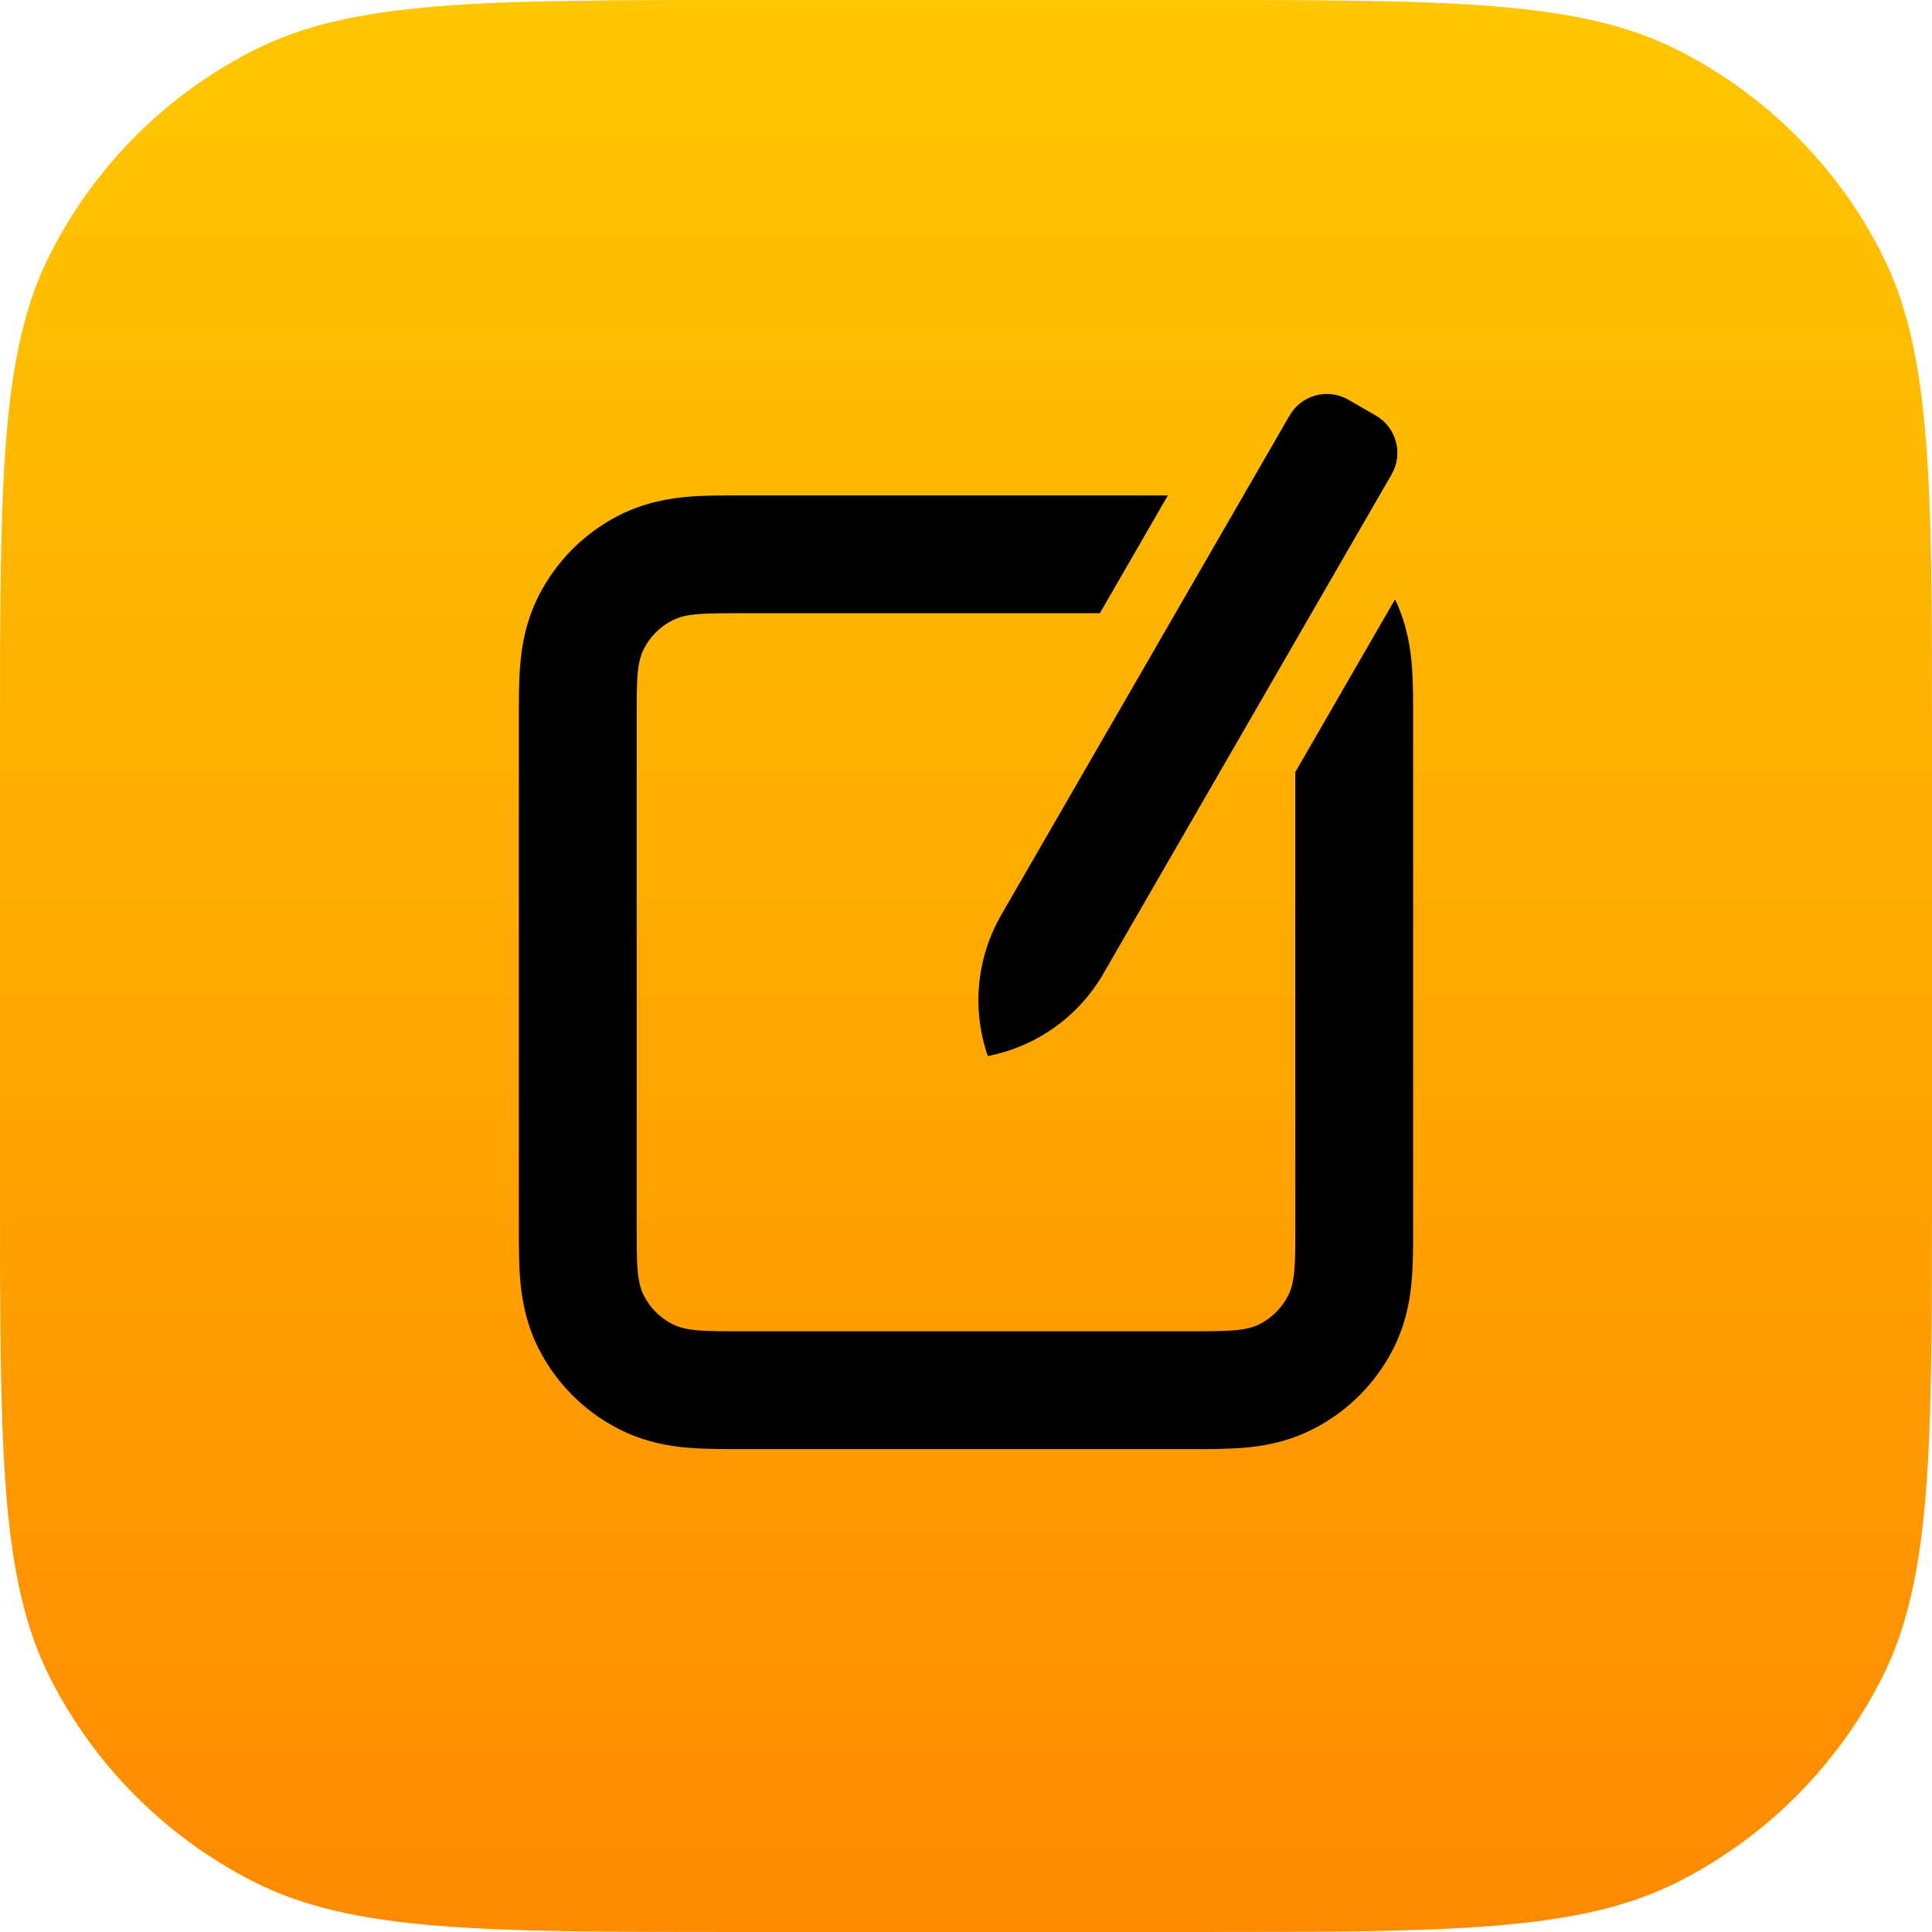 <svg width="128" height="128" viewBox="0 0 128 128" fill="none" xmlns="http://www.w3.org/2000/svg">
<path d="M0 49.152C0 31.947 0 23.345 3.348 16.773C6.294 10.993 10.993 6.294 16.773 3.348C23.345 0 31.947 0 49.152 0H78.848C96.053 0 104.655 0 111.227 3.348C117.007 6.294 121.706 10.993 124.652 16.773C128 23.345 128 31.947 128 49.152V78.848C128 96.053 128 104.655 124.652 111.227C121.706 117.007 117.007 121.706 111.227 124.652C104.655 128 96.053 128 78.848 128H49.152C31.947 128 23.345 128 16.773 124.652C10.993 121.706 6.294 117.007 3.348 111.227C0 104.655 0 96.053 0 78.848V49.152Z" fill="url(#paint0_linear)"/>
<path fill-rule="evenodd" clip-rule="evenodd" d="M65.444 69.963C64.372 66.862 64.699 63.448 66.34 60.606L85.439 27.526C86.226 26.162 87.969 25.695 89.333 26.482L91.155 27.534C92.518 28.322 92.986 30.065 92.198 31.428L73.099 64.509C71.459 67.351 68.666 69.341 65.444 69.963V69.963V69.963Z" fill="black"/>
<path d="M77.375 32.821L48.928 32.821C47.885 32.821 46.686 32.82 45.636 32.906C44.43 33.005 42.753 33.254 41.006 34.144C38.721 35.308 36.864 37.166 35.7 39.45C34.809 41.198 34.56 42.875 34.461 44.081C34.376 45.13 34.376 46.33 34.376 47.373L34.376 81.453C34.376 82.496 34.376 83.696 34.461 84.745C34.56 85.951 34.809 87.628 35.7 89.376C36.864 91.66 38.721 93.517 41.006 94.681C42.753 95.572 44.43 95.821 45.636 95.92C46.686 96.006 47.885 96.005 48.928 96.005H79.072C80.115 96.005 81.314 96.006 82.364 95.92C83.57 95.821 85.247 95.572 86.994 94.681C89.279 93.517 91.136 91.66 92.3 89.376C93.191 87.628 93.44 85.951 93.539 84.745C93.624 83.696 93.624 82.496 93.624 81.453V47.373C93.624 46.33 93.624 45.13 93.539 44.081C93.445 42.934 93.215 41.361 92.426 39.706L85.818 51.151V81.262C85.818 83.69 85.818 84.904 85.346 85.832C84.93 86.648 84.267 87.311 83.451 87.727C82.523 88.2 81.309 88.2 78.88 88.2H49.12C46.691 88.2 45.477 88.2 44.549 87.727C43.733 87.311 43.07 86.648 42.654 85.832C42.182 84.904 42.182 83.69 42.182 81.262V47.564C42.182 45.136 42.182 43.922 42.654 42.994C43.07 42.178 43.733 41.515 44.549 41.099C45.477 40.626 46.691 40.626 49.12 40.626H72.868L77.375 32.821Z" fill="black"/>
<defs>
<linearGradient id="paint0_linear" x1="64" y1="0" x2="64" y2="128" gradientUnits="userSpaceOnUse">
<stop stop-color="#FFC700"/>
<stop offset="0" stop-color="#FFC700"/>
<stop offset="1" stop-color="#FF8A00"/>
</linearGradient>
</defs>
</svg>

